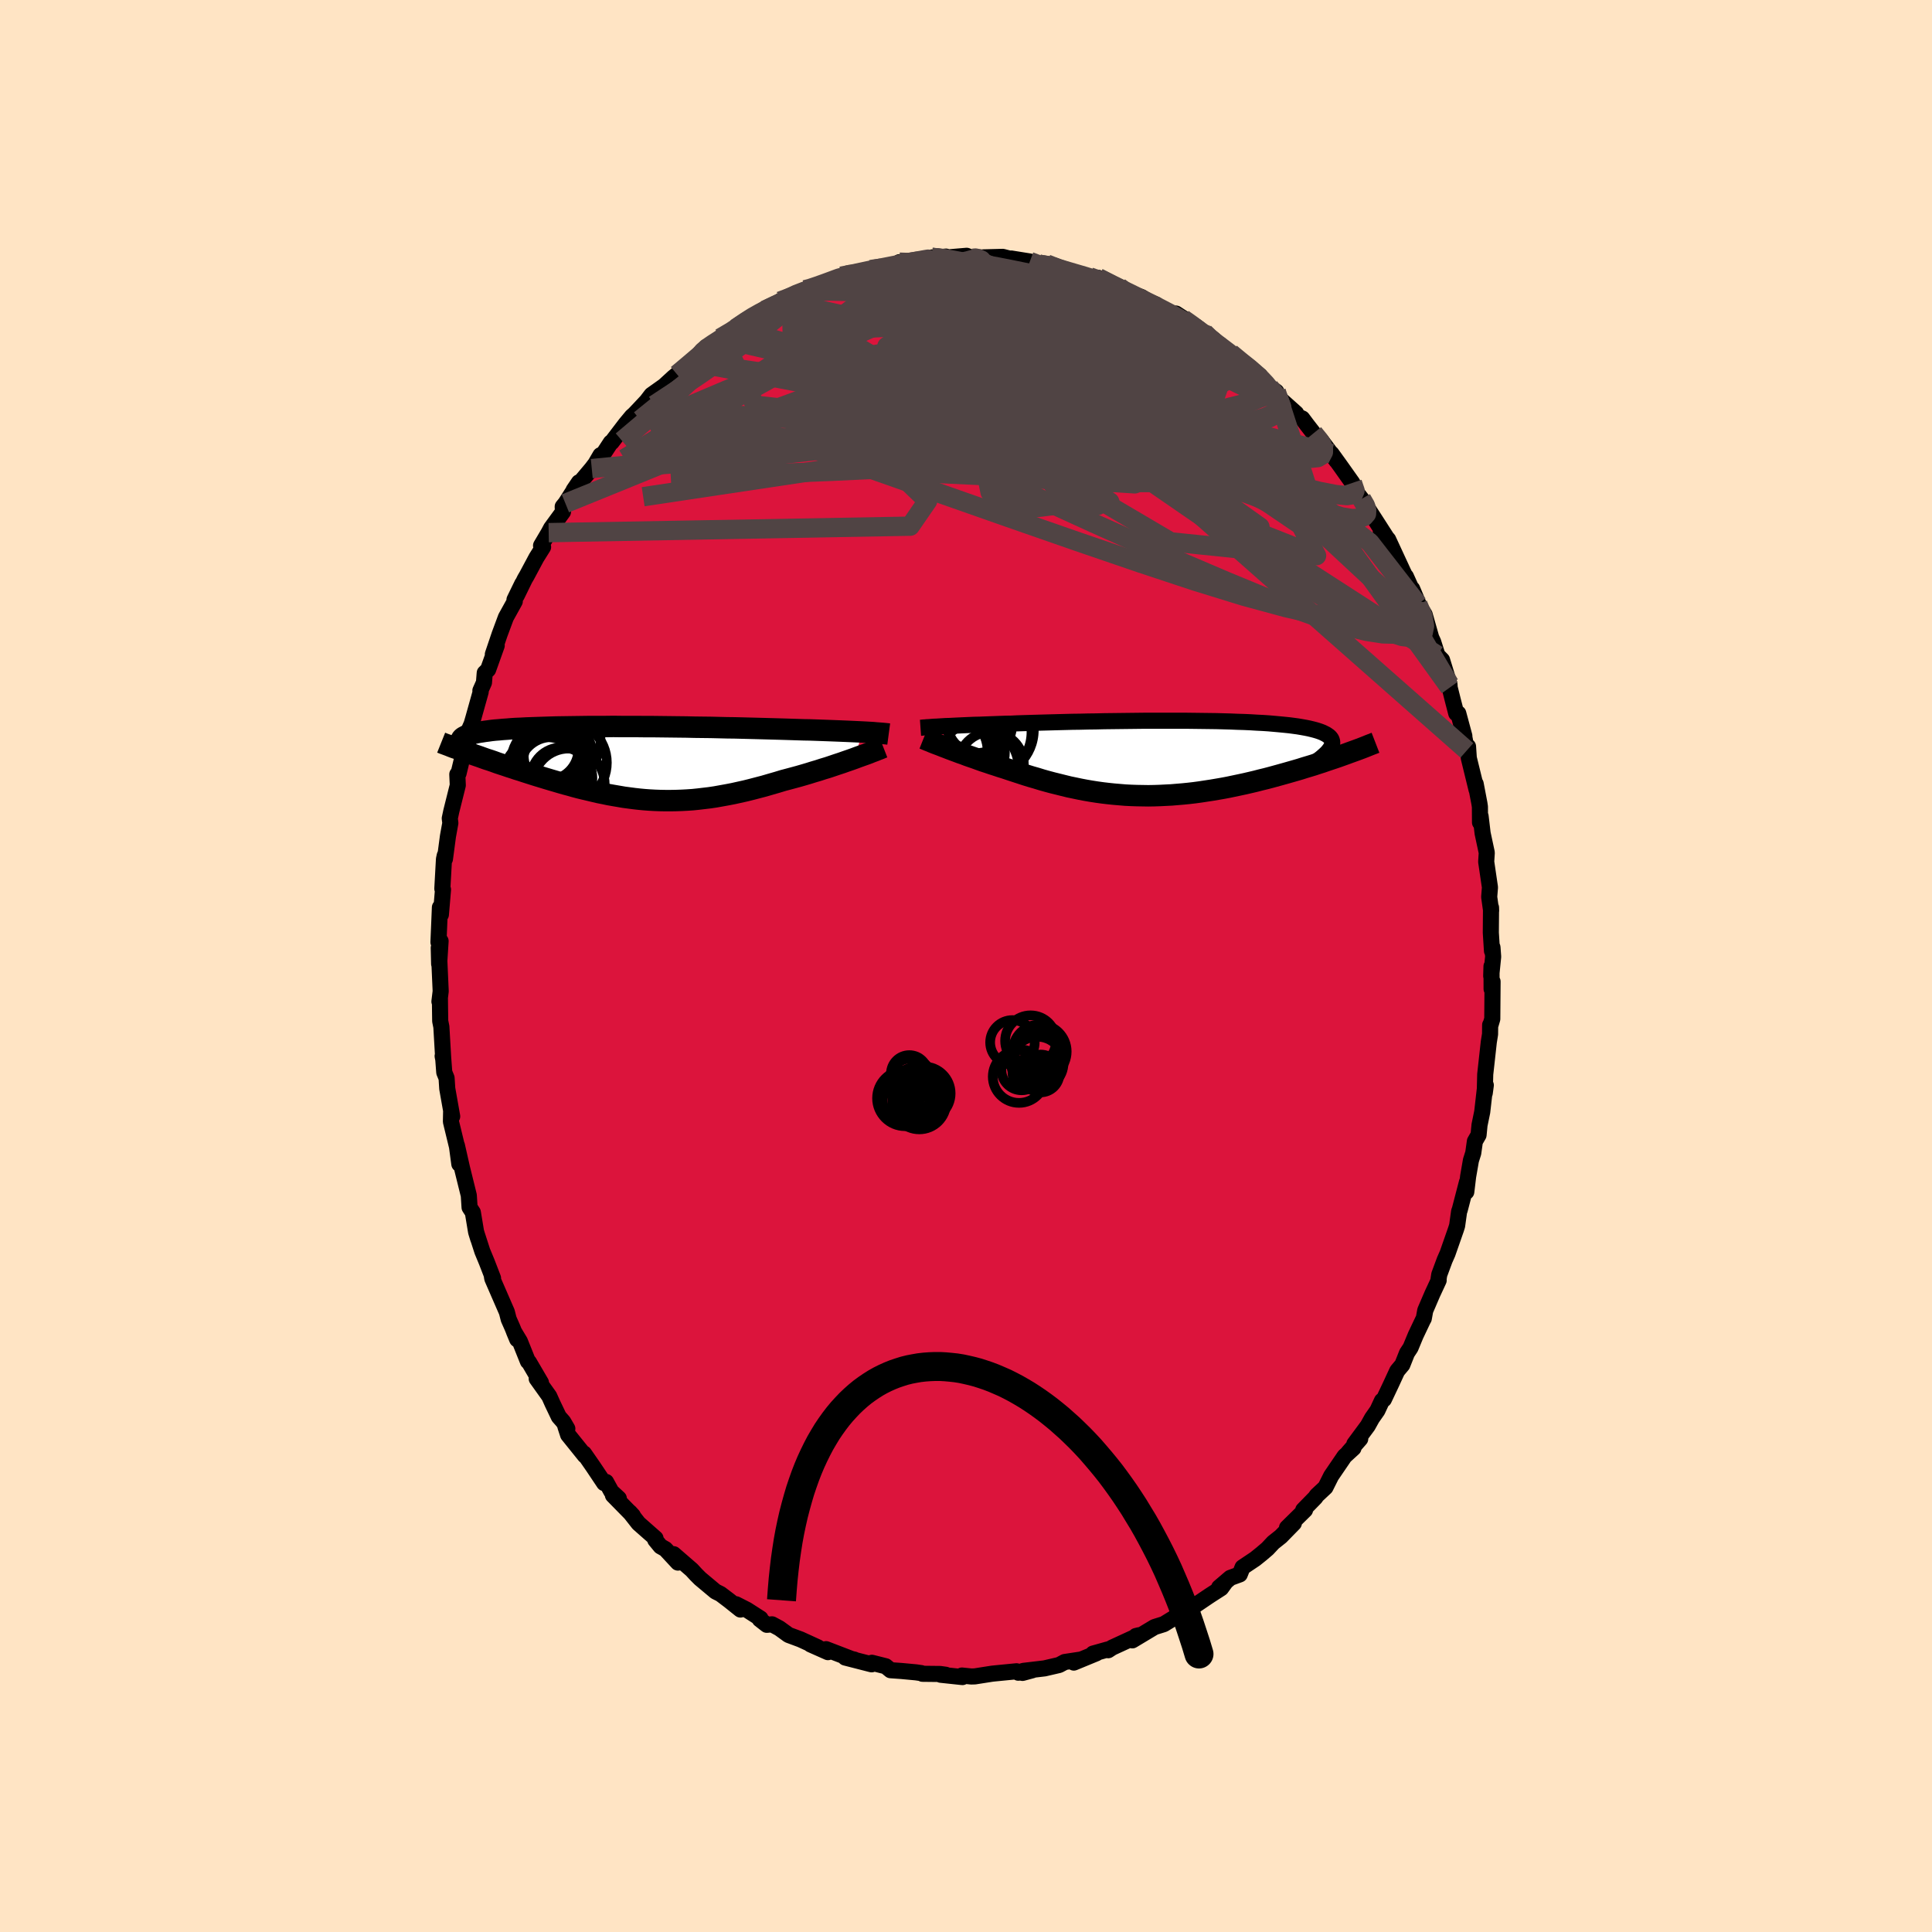 
  <svg viewBox="-100 -100 200 200" xmlns="http://www.w3.org/2000/svg" width="500" height="500" id="face-svg">
    <defs>
      <clipPath id="leftEyeClipPath">
        <polyline points="25.65,-3.19 25.24,-3.21 24.82,-3.23 24.37,-3.25 23.91,-3.27 23.42,-3.29 22.92,-3.31 22.4,-3.33 21.86,-3.35 21.3,-3.37 20.73,-3.39 20.14,-3.41 19.54,-3.42 18.92,-3.44 18.29,-3.46 17.65,-3.48 16.96,-3.5 16.24,-3.52 15.51,-3.54 14.76,-3.56 13.99,-3.58 13.2,-3.6 12.4,-3.62 11.59,-3.63 10.77,-3.65 9.94,-3.67 9.09,-3.68 8.25,-3.69 7.4,-3.71 6.54,-3.72 5.69,-3.73 4.84,-3.74 3.99,-3.75 3.15,-3.75 2.31,-3.76 1.48,-3.76 0.65,-3.76 -0.16,-3.77 -0.95,-3.76 -1.74,-3.76 -2.51,-3.76 -3.26,-3.75 -4,-3.74 -4.71,-3.73 -5.41,-3.72 -6.09,-3.71 -6.75,-3.69 -7.38,-3.67 -7.99,-3.65 -8.58,-3.63 -9.15,-3.61 -9.69,-3.58 -10.2,-3.56 -10.7,-3.53 -11.16,-3.49 -11.61,-3.46 -12.03,-3.42 -12.42,-3.39 -12.79,-3.35 -13.14,-3.3 -13.46,-3.26 -13.77,-3.21 -14.05,-3.17 -14.31,-3.12 -14.54,-3.07 -14.76,-3.01 -14.96,-2.96 -15.15,-2.9 -15.31,-2.85 -15.45,-2.78 -15.57,-2.72 -15.68,-2.66 -15.77,-2.59 -15.84,-2.52 -15.89,-2.45 -15.92,-2.38 -15.94,-2.31 -15.94,-2.23 -15.93,-2.16 -15.9,-2.08 -15.08,-1.01 -14.75,-0.89 -14.4,-0.77 -14.05,-0.65 -13.69,-0.52 -13.33,-0.39 -12.95,-0.27 -12.57,-0.14 -12.19,0 -11.8,0.13 -11.4,0.26 -10.99,0.4 -10.58,0.53 -10.17,0.67 -9.74,0.8 -9.32,0.94 -8.88,1.08 -8.44,1.22 -7.99,1.36 -7.53,1.5 -7.07,1.64 -6.6,1.78 -6.12,1.92 -5.65,2.06 -5.16,2.2 -4.67,2.33 -4.18,2.47 -3.69,2.6 -3.19,2.72 -2.68,2.84 -2.18,2.96 -1.67,3.08 -1.16,3.18 -0.64,3.29 -0.13,3.38 0.4,3.47 0.92,3.56 1.45,3.63 1.98,3.7 2.51,3.76 3.04,3.81 3.58,3.85 4.13,3.88 4.68,3.9 5.23,3.91 5.78,3.91 6.34,3.9 6.91,3.88 7.48,3.85 8.06,3.81 8.64,3.75 9.23,3.68 9.82,3.61 10.42,3.52 11.03,3.41 11.64,3.3 12.26,3.18 12.89,3.04 13.52,2.9 14.16,2.74 14.81,2.57 15.46,2.4 16.11,2.21 16.77,2.02 17.43,1.82 17.96,1.68 18.48,1.54 19,1.4 19.52,1.25 20.03,1.1 20.54,0.94 21.05,0.79 21.54,0.63 22.04,0.48 22.52,0.32 22.99,0.16 23.45,0.01 23.9,-0.15 24.34,-0.3 24.76,-0.45" />
      </clipPath>
      <clipPath id="rightEyeClipPath">
        <polyline points="-23.73,-3.32 -23.39,-3.34 -23.02,-3.35 -22.64,-3.37 -22.23,-3.39 -21.81,-3.41 -21.37,-3.43 -20.91,-3.45 -20.43,-3.47 -19.93,-3.48 -19.42,-3.5 -18.89,-3.52 -18.34,-3.54 -17.78,-3.56 -17.2,-3.58 -16.61,-3.59 -16,-3.62 -15.37,-3.64 -14.71,-3.66 -14.03,-3.68 -13.32,-3.7 -12.59,-3.72 -11.84,-3.74 -11.07,-3.76 -10.29,-3.78 -9.49,-3.79 -8.68,-3.81 -7.85,-3.82 -7.02,-3.84 -6.18,-3.85 -5.33,-3.86 -4.48,-3.87 -3.63,-3.88 -2.77,-3.89 -1.92,-3.89 -1.08,-3.89 -0.24,-3.89 0.6,-3.89 1.42,-3.89 2.23,-3.88 3.03,-3.87 3.82,-3.86 4.59,-3.85 5.34,-3.83 6.08,-3.81 6.79,-3.78 7.48,-3.76 8.15,-3.73 8.8,-3.69 9.42,-3.66 10.02,-3.62 10.59,-3.57 11.14,-3.52 11.66,-3.47 12.15,-3.42 12.61,-3.36 13.05,-3.3 13.46,-3.23 13.85,-3.16 14.2,-3.09 14.53,-3.01 14.84,-2.93 15.11,-2.85 15.37,-2.76 15.6,-2.67 15.8,-2.57 15.98,-2.48 16.14,-2.37 16.28,-2.27 16.39,-2.16 16.48,-2.04 16.54,-1.93 16.58,-1.8 16.6,-1.68 16.6,-1.55 16.58,-1.41 16.53,-1.28 16.47,-1.13 16.38,-0.99 16.27,-0.84 17.63,-0.31 17.24,-0.17 16.83,-0.03 16.41,0.11 15.99,0.25 15.56,0.4 15.12,0.54 14.67,0.69 14.21,0.83 13.74,0.97 13.27,1.12 12.79,1.26 12.3,1.4 11.81,1.54 11.31,1.68 10.8,1.82 10.29,1.96 9.76,2.1 9.22,2.23 8.68,2.37 8.13,2.5 7.57,2.63 7.01,2.75 6.44,2.87 5.87,2.99 5.29,3.1 4.71,3.2 4.12,3.3 3.53,3.39 2.94,3.48 2.35,3.56 1.75,3.63 1.15,3.69 0.55,3.74 -0.04,3.79 -0.64,3.82 -1.24,3.85 -1.84,3.87 -2.44,3.88 -3.03,3.87 -3.63,3.86 -4.22,3.84 -4.82,3.81 -5.41,3.76 -6,3.71 -6.58,3.65 -7.17,3.58 -7.75,3.5 -8.33,3.41 -8.91,3.31 -9.49,3.2 -10.06,3.08 -10.64,2.96 -11.21,2.82 -11.77,2.68 -12.34,2.54 -12.9,2.39 -13.47,2.23 -14.02,2.06 -14.58,1.9 -15.13,1.73 -15.68,1.55 -16.23,1.37 -16.78,1.19 -17.32,1.01 -17.77,0.87 -18.22,0.72 -18.66,0.58 -19.1,0.43 -19.53,0.29 -19.95,0.14 -20.36,-0.01 -20.77,-0.15 -21.17,-0.29 -21.56,-0.44 -21.94,-0.57 -22.31,-0.71 -22.66,-0.84 -23.01,-0.97 -23.34,-1.1" />
      </clipPath>
      <filter id="fuzzy">
        <feTurbulence id="turbulence" baseFrequency="0.05" numOctaves="3" type="noise" result="noise" />
        <feDisplacementMap in="SourceGraphic" in2="noise" scale="2" />
      </filter>
      <linearGradient id="rainbowGradient" x1="0%" y1="0%" x2="100%" y2="0%">
        <stop offset="0%" style="stop-color: rgb(233, 236, 239); stop-opacity: 1" />
        <stop offset="50%" style="stop-color: rgb(255, 105, 180); stop-opacity: 1" />
        <stop offset="100%" style="stop-color: rgb(165, 42, 42); stop-opacity: 1" />
      </linearGradient>
    </defs>
    <rect x="-100" y="-100" width="100%" height="100%" fill="rgb(255, 228, 196)" />
    <polyline id="faceContour" points="54.37,1.04 54.4,0.03 54.41,2.38 54.51,1.61 54.48,5.48 54.31,6.06 54.26,6.1 54.25,7.06 54.12,7.87 53.75,11.21 53.7,13.16 53.81,12.34 53.7,12.82 53.44,15.1 53.16,16.46 53.06,17.49 52.68,18.15 52.51,19.36 52.27,20.12 51.98,21.79 51.79,23.38 51.86,22.37 51.11,25.25 51.05,25.39 50.84,26.89 50.73,27.24 49.85,29.76 49.55,30.44 48.99,31.95 48.89,32.6 48.93,32.54 48.28,33.94 47.54,35.66 47.39,36.49 47.29,36.67 46.55,38.23 46.02,39.51 45.65,40.07 45.17,41.28 44.64,41.91 43.98,43.34 43.26,44.86 43.06,45 42.59,46.01 42.03,46.81 41.59,47.6 40.2,49.48 40.81,48.95 39.59,50.34 40.11,49.91 39.19,50.75 37.8,52.79 37.21,53.97 36.3,54.82 36.17,55.02 34.91,56.31 35.1,56.31 33.23,58.15 33.94,57.68 32.59,59.06 31.81,59.68 31.21,60.32 30.59,60.85 29.93,61.38 28.63,62.25 28.34,62.98 27.36,63.34 26.2,64.33 26.85,63.8 26.41,64.41 25.4,65.06 25.14,65.23 23.44,66.38 21.99,67.4 21.82,67.11 21.7,67.38 20.48,68.13 19.52,68.43 17.22,69.81 17.59,69.36 17.91,69.28 15.13,70.56 14.72,70.83 14.68,70.75 13.15,71.18 13.49,71.15 11.16,72.11 11.8,71.81 10.22,72.05 9.64,72.36 8.13,72.71 5.93,72.97 5.42,73.16 6.85,72.91 5.85,73.18 5.23,73.01 2.98,73.23 2.7,73.26 0.91,73.54 0.55,73.55 -0.42,73.45 -0.37,73.61 -2.62,73.37 -2.1,73.37 -2.67,73.29 -4.51,73.27 -4.63,73.2 -5.18,73.12 -6.68,72.98 -7.81,72.9 -8.31,72.49 -9.74,72.13 -9.77,72.29 -12.5,71.59 -11.56,71.8 -11.73,71.78 -14.49,70.72 -14.29,71.03 -16.09,70.23 -15.34,70.53 -17.13,69.71 -18.37,69.25 -19.32,68.56 -20.08,68.15 -20.62,68.2 -21.35,67.63 -21.27,67.55 -22.69,66.64 -23.81,66.07 -23.35,66.62 -24.5,65.7 -25.41,65.01 -25.93,64.75 -27.52,63.42 -27.93,63.01 -28.39,62.51 -30.26,60.89 -29.82,61.76 -31.12,60.36 -31.62,60.08 -32.17,59.41 -32.14,59.25 -33.9,57.7 -34.81,56.54 -34.48,56.9 -36.55,54.79 -35.94,55.12 -36.71,54.41 -37.26,53.41 -37.46,53.53 -38.59,51.84 -39.54,50.47 -39.46,50.68 -41.19,48.53 -41.47,47.67 -41.27,47.9 -41.69,47.18 -42.15,46.66 -42.81,45.28 -43.14,44.54 -44.44,42.72 -44,43.13 -45.24,41.01 -45.35,40.93 -46.18,38.86 -46.8,37.83 -46.46,38.65 -46.96,37.42 -47.34,36.56 -47.53,35.82 -49.04,32.35 -49.08,32.12 -48.96,32.32 -49.61,30.64 -50.07,29.53 -50.7,27.58 -50.49,28.26 -50.72,27.5 -51.05,25.51 -51.39,24.99 -51.47,23.75 -52.17,20.92 -52.7,18.58 -52.45,20.5 -52.69,18.71 -53.32,16.11 -53.3,15.09 -53.19,15.57 -53.7,12.69 -53.77,11.6 -54.01,11.01 -54.11,9.67 -54.18,9.33 -54.12,9.56 -54.31,6.3 -54.43,5.7 -54.45,4.26 -54.46,3.36 -54.51,3.68 -54.38,2.61 -54.58,-1.88 -54.54,-0.21 -54.39,-2.58 -54.61,-2.46 -54.46,-6.07 -54.36,-5.32 -54.14,-7.91 -54.21,-8 -54.04,-11.06 -53.96,-11.44 -53.94,-11.08 -53.63,-13.42 -53.38,-14.8 -53.44,-15.28 -53.28,-16.03 -52.61,-18.71 -52.66,-19.84 -52.53,-19.94 -52.19,-21.35 -51.88,-22.21 -52.16,-21.98 -51.66,-23.96 -51.18,-25.05 -51.01,-25.63 -50.24,-28.38 -50.27,-28.51 -49.9,-29.34 -49.82,-30.34 -49.47,-30.68 -48.58,-33.17 -48.98,-32.27 -48.28,-34.34 -47.63,-36.09 -46.71,-37.75 -46.74,-37.92 -45.93,-39.58 -46.51,-38.34 -45.67,-40.06 -45.47,-40.4 -44.47,-42.27 -43.78,-43.37 -43.99,-43.52 -43.2,-44.86 -42.95,-45.33 -41.72,-47.01 -41.75,-47.55 -41.47,-47.89 -40.07,-50.07 -40.62,-49.26 -38.74,-51.49 -38.36,-51.99 -37.84,-52.88 -37.61,-52.91 -36.77,-54.19 -36.68,-54.22 -35.23,-56.12 -34.59,-56.89 -34.32,-57.13 -33.79,-57.69 -33.05,-58.48 -32.56,-59.12 -31.25,-60.05 -30.28,-60.94 -29.91,-61.24 -28.4,-62.53 -27.89,-62.81 -26.9,-64.08 -26.83,-63.97 -26.38,-64.3 -25.16,-64.91 -25.43,-65.01 -23.69,-65.96 -23.82,-66.02 -22.43,-66.95 -21.87,-67.35 -21.71,-67.44 -20.84,-67.89 -18.72,-68.88 -19.24,-68.83 -16.66,-70.01 -16.03,-70.14 -16.23,-70.12 -14.07,-70.75 -12.99,-71.38 -13.75,-70.87 -12.27,-71.69 -12.91,-71.41 -11.83,-71.57 -9.85,-72.09 -10.07,-72.05 -8.73,-72.33 -6.6,-72.72 -6.89,-72.86 -6.38,-72.76 -4.79,-72.96 -3.52,-73.35 -3.04,-73.33 -2.08,-73.44 -2.89,-73.27 0.07,-73.52 0.72,-73.26 0.92,-73.36 1.53,-73.34 1.85,-73.36 3.8,-73.41 5.04,-73.09 4.68,-73.24 6.61,-72.93 7.46,-72.6 7.58,-72.65 8.35,-72.67 10.43,-71.93 8.97,-72.37 10.46,-71.93 11.8,-71.46 12.8,-71.34 13.8,-70.91 13.69,-71.24 15.88,-70.08 15.85,-70.29 16.23,-69.87 18.15,-69.26 18.85,-68.81 19.7,-68.47 19.39,-68.49 22.03,-67.23 21.74,-67.54 23.05,-66.69 23.45,-66.14 23.07,-66.64 24.65,-65.57 25.6,-64.52 26.24,-64.36 26.05,-64.32 27.4,-63.44 28.71,-62.27 29.64,-61.75 30.44,-61.11 30.84,-60.36 32.12,-59.46 31.42,-59.91 32.59,-58.63 34.18,-57.21 34.18,-56.95 34.81,-56.68 35.32,-56 35.98,-55.15 36.79,-54.14 36.76,-54.42 38.35,-52.3 37.83,-53.05 38.76,-51.76 40,-50.01 40.53,-48.89 40.95,-48.35 41.78,-47.06 41.42,-47.63 42.36,-46.18 43.67,-44.14 42.94,-44.98 43.7,-44.16 45.25,-40.81 45.78,-39.71 45.54,-40.32 46.27,-38.7 46.19,-39.04 47.3,-36.38 46.78,-37.44 47.48,-36.38 48.16,-33.99 48.36,-33.56 48.8,-32.17 49.28,-31.68 50.05,-29.17 50.07,-28.82 50.4,-27.5 50.75,-26.15 50.96,-26.15 51.59,-23.81 51.52,-24.05 51.85,-22.32 51.97,-22.72 52.05,-21.53 52.85,-18.26 52.76,-18.86 53.15,-16.82 53.2,-16.48 53.21,-14.86 53.27,-15.51 53.48,-13.74 53.91,-11.73 53.85,-10.79 54.24,-8.14 54.16,-7.15 54.36,-5.72 54.35,-6.05 54.33,-3.44 54.45,-1.56 54.5,-1.93 54.57,-0.96 54.37,1.04 54.4,0.03" fill="rgb(220, 20, 60)" stroke="black" stroke-width="1.667" stroke-linejoin="round" filter="url(#fuzzy)" />
    <g transform="translate(21.31 -21.5)">
      <polyline id="rightCountour" points="-23.73,-3.32 -23.39,-3.34 -23.02,-3.35 -22.64,-3.37 -22.23,-3.39 -21.81,-3.41 -21.37,-3.43 -20.91,-3.45 -20.43,-3.47 -19.93,-3.48 -19.42,-3.5 -18.89,-3.52 -18.34,-3.54 -17.78,-3.56 -17.2,-3.58 -16.61,-3.59 -16,-3.62 -15.37,-3.64 -14.71,-3.66 -14.03,-3.68 -13.32,-3.7 -12.59,-3.72 -11.84,-3.74 -11.07,-3.76 -10.29,-3.78 -9.49,-3.79 -8.68,-3.81 -7.85,-3.82 -7.02,-3.84 -6.18,-3.85 -5.33,-3.86 -4.48,-3.87 -3.63,-3.88 -2.77,-3.89 -1.92,-3.89 -1.08,-3.89 -0.24,-3.89 0.6,-3.89 1.42,-3.89 2.23,-3.88 3.03,-3.87 3.82,-3.86 4.59,-3.85 5.34,-3.83 6.08,-3.81 6.79,-3.78 7.48,-3.76 8.15,-3.73 8.8,-3.69 9.42,-3.66 10.02,-3.62 10.59,-3.57 11.14,-3.52 11.66,-3.47 12.15,-3.42 12.61,-3.36 13.05,-3.3 13.46,-3.23 13.85,-3.16 14.2,-3.09 14.53,-3.01 14.84,-2.93 15.11,-2.85 15.37,-2.76 15.6,-2.67 15.8,-2.57 15.98,-2.48 16.14,-2.37 16.28,-2.27 16.39,-2.16 16.48,-2.04 16.54,-1.93 16.58,-1.8 16.6,-1.68 16.6,-1.55 16.58,-1.41 16.53,-1.28 16.47,-1.13 16.38,-0.99 16.27,-0.84 17.63,-0.31 17.24,-0.17 16.83,-0.03 16.41,0.11 15.99,0.25 15.56,0.4 15.12,0.54 14.67,0.69 14.21,0.83 13.74,0.97 13.27,1.12 12.79,1.26 12.3,1.4 11.81,1.54 11.31,1.68 10.8,1.82 10.29,1.96 9.76,2.1 9.22,2.23 8.68,2.37 8.13,2.5 7.57,2.63 7.01,2.75 6.44,2.87 5.87,2.99 5.29,3.1 4.71,3.2 4.12,3.3 3.53,3.39 2.94,3.48 2.35,3.56 1.75,3.63 1.15,3.69 0.55,3.74 -0.04,3.79 -0.64,3.82 -1.24,3.85 -1.84,3.87 -2.44,3.88 -3.03,3.87 -3.63,3.86 -4.22,3.84 -4.82,3.81 -5.41,3.76 -6,3.71 -6.58,3.65 -7.17,3.58 -7.75,3.5 -8.33,3.41 -8.91,3.31 -9.49,3.2 -10.06,3.08 -10.64,2.96 -11.21,2.82 -11.77,2.68 -12.34,2.54 -12.9,2.39 -13.47,2.23 -14.02,2.06 -14.58,1.9 -15.13,1.73 -15.68,1.55 -16.23,1.37 -16.78,1.19 -17.32,1.01 -17.77,0.87 -18.22,0.72 -18.66,0.58 -19.1,0.43 -19.53,0.29 -19.95,0.14 -20.36,-0.01 -20.77,-0.15 -21.17,-0.29 -21.56,-0.44 -21.94,-0.57 -22.31,-0.71 -22.66,-0.84 -23.01,-0.97 -23.34,-1.1" fill="white" stroke="white" stroke-width="0" stroke-linejoin="round" filter="url(#fuzzy)" />
    </g>
    <g transform="translate(-36.34 -21.03)">
      <polyline id="leftCountour" points="25.65,-3.19 25.24,-3.21 24.82,-3.23 24.37,-3.25 23.91,-3.27 23.42,-3.29 22.92,-3.31 22.4,-3.33 21.86,-3.35 21.3,-3.37 20.73,-3.39 20.14,-3.41 19.54,-3.42 18.92,-3.44 18.29,-3.46 17.65,-3.48 16.96,-3.5 16.24,-3.52 15.51,-3.54 14.76,-3.56 13.99,-3.58 13.2,-3.6 12.4,-3.62 11.59,-3.63 10.77,-3.65 9.94,-3.67 9.09,-3.68 8.25,-3.69 7.4,-3.71 6.54,-3.72 5.69,-3.73 4.84,-3.74 3.99,-3.75 3.15,-3.75 2.31,-3.76 1.48,-3.76 0.65,-3.76 -0.16,-3.77 -0.95,-3.76 -1.74,-3.76 -2.51,-3.76 -3.26,-3.75 -4,-3.74 -4.71,-3.73 -5.41,-3.72 -6.09,-3.71 -6.75,-3.69 -7.38,-3.67 -7.99,-3.65 -8.58,-3.63 -9.15,-3.61 -9.69,-3.58 -10.2,-3.56 -10.7,-3.53 -11.16,-3.49 -11.61,-3.46 -12.03,-3.42 -12.42,-3.39 -12.79,-3.35 -13.14,-3.3 -13.46,-3.26 -13.77,-3.21 -14.05,-3.17 -14.31,-3.12 -14.54,-3.07 -14.76,-3.01 -14.96,-2.96 -15.15,-2.9 -15.31,-2.85 -15.45,-2.78 -15.57,-2.72 -15.68,-2.66 -15.77,-2.59 -15.84,-2.52 -15.89,-2.45 -15.92,-2.38 -15.94,-2.31 -15.94,-2.23 -15.93,-2.16 -15.9,-2.08 -15.08,-1.01 -14.75,-0.89 -14.4,-0.77 -14.05,-0.65 -13.69,-0.52 -13.33,-0.39 -12.95,-0.27 -12.57,-0.14 -12.19,0 -11.8,0.13 -11.4,0.26 -10.99,0.4 -10.58,0.53 -10.17,0.67 -9.74,0.8 -9.32,0.94 -8.88,1.08 -8.44,1.22 -7.99,1.36 -7.53,1.5 -7.07,1.64 -6.6,1.78 -6.12,1.92 -5.65,2.06 -5.16,2.2 -4.67,2.33 -4.18,2.47 -3.69,2.6 -3.19,2.72 -2.68,2.84 -2.18,2.96 -1.67,3.08 -1.16,3.18 -0.64,3.29 -0.13,3.38 0.4,3.47 0.92,3.56 1.45,3.63 1.98,3.7 2.51,3.76 3.04,3.81 3.58,3.85 4.13,3.88 4.68,3.9 5.23,3.91 5.78,3.91 6.34,3.9 6.91,3.88 7.48,3.85 8.06,3.81 8.64,3.75 9.23,3.68 9.82,3.61 10.42,3.52 11.03,3.41 11.64,3.3 12.26,3.18 12.89,3.04 13.52,2.9 14.16,2.74 14.81,2.57 15.46,2.4 16.11,2.21 16.77,2.02 17.43,1.82 17.96,1.68 18.48,1.54 19,1.4 19.52,1.25 20.03,1.1 20.54,0.94 21.05,0.79 21.54,0.63 22.04,0.48 22.52,0.32 22.99,0.16 23.45,0.01 23.9,-0.15 24.34,-0.3 24.76,-0.45" fill="white" stroke="white" stroke-width="0" stroke-linejoin="round" filter="url(#fuzzy)" />
    </g>
    <g transform="translate(21.31 -21.5)">
      <polyline id="rightUpper" points="-26.02,-3.16 -25.88,-3.17 -25.73,-3.19 -25.55,-3.2 -25.36,-3.22 -25.14,-3.23 -24.9,-3.25 -24.64,-3.27 -24.36,-3.28 -24.05,-3.3 -23.73,-3.32 -23.39,-3.34 -23.02,-3.35 -22.64,-3.37 -22.23,-3.39 -21.81,-3.41 -21.37,-3.43 -20.91,-3.45 -20.43,-3.47 -19.93,-3.48 -19.42,-3.5 -18.89,-3.52 -18.34,-3.54 -17.78,-3.56 -17.2,-3.58 -16.61,-3.59 -16,-3.62 -15.37,-3.64 -14.71,-3.66 -14.03,-3.68 -13.32,-3.7 -12.59,-3.72 -11.84,-3.74 -11.07,-3.76 -10.29,-3.78 -9.49,-3.79 -8.68,-3.81 -7.85,-3.82 -7.02,-3.84 -6.18,-3.85 -5.33,-3.86 -4.48,-3.87 -3.63,-3.88 -2.77,-3.89 -1.92,-3.89 -1.08,-3.89 -0.24,-3.89 0.6,-3.89 1.42,-3.89 2.23,-3.88 3.03,-3.87 3.82,-3.86 4.59,-3.85 5.34,-3.83 6.08,-3.81 6.79,-3.78 7.48,-3.76 8.15,-3.73 8.8,-3.69 9.42,-3.66 10.02,-3.62 10.59,-3.57 11.14,-3.52 11.66,-3.47 12.15,-3.42 12.61,-3.36 13.05,-3.3 13.46,-3.23 13.85,-3.16 14.2,-3.09 14.53,-3.01 14.84,-2.93 15.11,-2.85 15.37,-2.76 15.6,-2.67 15.8,-2.57 15.98,-2.48 16.14,-2.37 16.28,-2.27 16.39,-2.16 16.48,-2.04 16.54,-1.93 16.58,-1.8 16.6,-1.68 16.6,-1.55 16.58,-1.41 16.53,-1.28 16.47,-1.13 16.38,-0.99 16.27,-0.84 16.15,-0.69 16,-0.53 15.83,-0.37 15.65,-0.21 15.45,-0.04 15.23,0.13 14.99,0.31 14.74,0.49 14.47,0.67 14.19,0.85" fill="none" stroke="black" stroke-width="1.667" stroke-linejoin="round" filter="url(#fuzzy)" />
      <polyline id="rightLower" points="-25.71,-2.04 -25.56,-1.98 -25.4,-1.91 -25.21,-1.83 -25,-1.75 -24.77,-1.65 -24.52,-1.55 -24.25,-1.45 -23.96,-1.34 -23.66,-1.22 -23.34,-1.1 -23.01,-0.97 -22.66,-0.84 -22.31,-0.71 -21.94,-0.57 -21.56,-0.44 -21.17,-0.29 -20.77,-0.15 -20.36,-0.01 -19.95,0.14 -19.53,0.29 -19.1,0.43 -18.66,0.58 -18.22,0.72 -17.77,0.87 -17.32,1.01 -16.78,1.19 -16.23,1.37 -15.68,1.55 -15.13,1.73 -14.58,1.9 -14.02,2.06 -13.47,2.23 -12.9,2.39 -12.34,2.54 -11.77,2.68 -11.21,2.82 -10.64,2.96 -10.06,3.08 -9.49,3.2 -8.91,3.31 -8.33,3.41 -7.75,3.5 -7.17,3.58 -6.58,3.65 -6,3.71 -5.41,3.76 -4.82,3.81 -4.22,3.84 -3.63,3.86 -3.03,3.87 -2.44,3.88 -1.84,3.87 -1.24,3.85 -0.64,3.82 -0.04,3.79 0.55,3.74 1.15,3.69 1.75,3.63 2.35,3.56 2.94,3.48 3.53,3.39 4.12,3.3 4.71,3.2 5.29,3.1 5.87,2.99 6.44,2.87 7.01,2.75 7.57,2.63 8.13,2.5 8.68,2.37 9.22,2.23 9.76,2.1 10.29,1.96 10.8,1.82 11.31,1.68 11.81,1.54 12.3,1.4 12.79,1.26 13.27,1.12 13.74,0.97 14.21,0.83 14.67,0.69 15.12,0.54 15.56,0.4 15.99,0.25 16.41,0.11 16.83,-0.03 17.24,-0.17 17.63,-0.31 18.02,-0.45 18.4,-0.59 18.76,-0.72 19.12,-0.85 19.47,-0.98 19.81,-1.11 20.14,-1.24 20.46,-1.37 20.77,-1.49 21.08,-1.61" fill="none" stroke="black" stroke-width="2.222" stroke-linejoin="round" filter="url(#fuzzy)" />
      <circle r="3.4" cx="-18.72" cy="0.663" stroke="black" fill="none" stroke-width="1.0" filter="url(#fuzzy)" clip-path="url(#rightEyeClipPath)" /><circle r="4.84" cx="-19.13" cy="-2.937" stroke="black" fill="none" stroke-width="1.0" filter="url(#fuzzy)" clip-path="url(#rightEyeClipPath)" /><circle r="3.866" cx="-21.27" cy="0.653" stroke="black" fill="none" stroke-width="1.0" filter="url(#fuzzy)" clip-path="url(#rightEyeClipPath)" /><circle r="3.46" cx="-20" cy="-3.447" stroke="black" fill="none" stroke-width="1.0" filter="url(#fuzzy)" clip-path="url(#rightEyeClipPath)" /><circle r="4.712" cx="-20.56" cy="1.108" stroke="black" fill="none" stroke-width="1.0" filter="url(#fuzzy)" clip-path="url(#rightEyeClipPath)" /><circle r="4.31" cx="-22.95" cy="-2.092" stroke="black" fill="none" stroke-width="1.0" filter="url(#fuzzy)" clip-path="url(#rightEyeClipPath)" /><circle r="3.05" cx="-20.175" cy="-3.597" stroke="black" fill="none" stroke-width="1.0" filter="url(#fuzzy)" clip-path="url(#rightEyeClipPath)" /><circle r="3.942" cx="-23.015" cy="-0.717" stroke="black" fill="none" stroke-width="1.0" filter="url(#fuzzy)" clip-path="url(#rightEyeClipPath)" /><circle r="4.868" cx="-19.4" cy="-2.722" stroke="black" fill="none" stroke-width="1.0" filter="url(#fuzzy)" clip-path="url(#rightEyeClipPath)" /><circle r="3.178" cx="-20.46" cy="-0.582" stroke="black" fill="none" stroke-width="1.0" filter="url(#fuzzy)" clip-path="url(#rightEyeClipPath)" />
      </g>
    <g transform="translate(-36.34 -21.03)">
      <polyline id="leftUpper" points="28.34,-2.98 28.19,-3 28.01,-3.02 27.8,-3.04 27.57,-3.06 27.31,-3.08 27.03,-3.1 26.72,-3.13 26.38,-3.15 26.03,-3.17 25.65,-3.19 25.24,-3.21 24.82,-3.23 24.37,-3.25 23.91,-3.27 23.42,-3.29 22.92,-3.31 22.4,-3.33 21.86,-3.35 21.3,-3.37 20.73,-3.39 20.14,-3.41 19.54,-3.42 18.92,-3.44 18.29,-3.46 17.65,-3.48 16.96,-3.5 16.24,-3.52 15.51,-3.54 14.76,-3.56 13.99,-3.58 13.2,-3.6 12.4,-3.62 11.59,-3.63 10.77,-3.65 9.94,-3.67 9.09,-3.68 8.25,-3.69 7.4,-3.71 6.54,-3.72 5.69,-3.73 4.84,-3.74 3.99,-3.75 3.15,-3.75 2.31,-3.76 1.48,-3.76 0.65,-3.76 -0.16,-3.77 -0.95,-3.76 -1.74,-3.76 -2.51,-3.76 -3.26,-3.75 -4,-3.74 -4.71,-3.73 -5.41,-3.72 -6.09,-3.71 -6.75,-3.69 -7.38,-3.67 -7.99,-3.65 -8.58,-3.63 -9.15,-3.61 -9.69,-3.58 -10.2,-3.56 -10.7,-3.53 -11.16,-3.49 -11.61,-3.46 -12.03,-3.42 -12.42,-3.39 -12.79,-3.35 -13.14,-3.3 -13.46,-3.26 -13.77,-3.21 -14.05,-3.17 -14.31,-3.12 -14.54,-3.07 -14.76,-3.01 -14.96,-2.96 -15.15,-2.9 -15.31,-2.85 -15.45,-2.78 -15.57,-2.72 -15.68,-2.66 -15.77,-2.59 -15.84,-2.52 -15.89,-2.45 -15.92,-2.38 -15.94,-2.31 -15.94,-2.23 -15.93,-2.16 -15.9,-2.08 -15.85,-2 -15.79,-1.91 -15.72,-1.83 -15.63,-1.74 -15.52,-1.65 -15.41,-1.57 -15.28,-1.47 -15.14,-1.38 -14.99,-1.29 -14.82,-1.19" fill="none" stroke="black" stroke-width="2.222" stroke-linejoin="round" filter="url(#fuzzy)" />
      <polyline id="leftLower" points="27.79,-1.6 27.61,-1.53 27.4,-1.44 27.16,-1.35 26.89,-1.24 26.59,-1.13 26.27,-1 25.92,-0.87 25.55,-0.74 25.16,-0.6 24.76,-0.45 24.34,-0.3 23.9,-0.15 23.45,0.01 22.99,0.16 22.52,0.32 22.04,0.48 21.54,0.63 21.05,0.79 20.54,0.94 20.03,1.1 19.52,1.25 19,1.4 18.48,1.54 17.96,1.68 17.43,1.82 16.77,2.02 16.11,2.21 15.46,2.4 14.81,2.57 14.16,2.74 13.52,2.9 12.89,3.04 12.26,3.18 11.64,3.3 11.03,3.41 10.42,3.52 9.82,3.61 9.23,3.68 8.64,3.75 8.06,3.81 7.48,3.85 6.91,3.88 6.34,3.9 5.78,3.91 5.23,3.91 4.68,3.9 4.13,3.88 3.58,3.85 3.04,3.81 2.51,3.76 1.98,3.7 1.45,3.63 0.92,3.56 0.4,3.47 -0.13,3.38 -0.64,3.29 -1.16,3.18 -1.67,3.08 -2.18,2.96 -2.68,2.84 -3.19,2.72 -3.69,2.6 -4.18,2.47 -4.67,2.33 -5.16,2.2 -5.65,2.06 -6.12,1.92 -6.6,1.78 -7.07,1.64 -7.53,1.5 -7.99,1.36 -8.44,1.22 -8.88,1.08 -9.32,0.94 -9.74,0.8 -10.17,0.67 -10.58,0.53 -10.99,0.4 -11.4,0.26 -11.8,0.13 -12.19,0 -12.57,-0.14 -12.95,-0.27 -13.33,-0.39 -13.69,-0.52 -14.05,-0.65 -14.4,-0.77 -14.75,-0.89 -15.08,-1.01 -15.41,-1.13 -15.73,-1.24 -16.04,-1.35 -16.34,-1.47 -16.64,-1.57 -16.93,-1.68 -17.2,-1.79 -17.47,-1.89 -17.74,-1.99 -17.99,-2.09" fill="none" stroke="black" stroke-width="2.222" stroke-linejoin="round" filter="url(#fuzzy)" />
      <circle r="4.318" cx="-5.81" cy="-2.331" stroke="black" fill="none" stroke-width="1.0" filter="url(#fuzzy)" clip-path="url(#leftEyeClipPath)" /><circle r="3.342" cx="-6.155" cy="-0.131" stroke="black" fill="none" stroke-width="1.0" filter="url(#fuzzy)" clip-path="url(#leftEyeClipPath)" /><circle r="4.374" cx="-7.26" cy="1.689" stroke="black" fill="none" stroke-width="1.0" filter="url(#fuzzy)" clip-path="url(#leftEyeClipPath)" /><circle r="3.508" cx="-7.2" cy="-0.281" stroke="black" fill="none" stroke-width="1.0" filter="url(#fuzzy)" clip-path="url(#leftEyeClipPath)" /><circle r="3.228" cx="-7.005" cy="-1.436" stroke="black" fill="none" stroke-width="1.0" filter="url(#fuzzy)" clip-path="url(#leftEyeClipPath)" /><circle r="3.722" cx="-4.78" cy="2.239" stroke="black" fill="none" stroke-width="1.0" filter="url(#fuzzy)" clip-path="url(#leftEyeClipPath)" /><circle r="3.562" cx="-5.885" cy="-0.816" stroke="black" fill="none" stroke-width="1.0" filter="url(#fuzzy)" clip-path="url(#leftEyeClipPath)" /><circle r="3.382" cx="-6.55" cy="0.714" stroke="black" fill="none" stroke-width="1.0" filter="url(#fuzzy)" clip-path="url(#leftEyeClipPath)" /><circle r="4.402" cx="-5.24" cy="-0.016" stroke="black" fill="none" stroke-width="1.0" filter="url(#fuzzy)" clip-path="url(#leftEyeClipPath)" /><circle r="3.186" cx="-5.52" cy="1.584" stroke="black" fill="none" stroke-width="1.0" filter="url(#fuzzy)" clip-path="url(#leftEyeClipPath)" />
    </g>
    <g id="hairs">
      <polyline points="8.35,-72.67 9.35,-72.28 9.7,-72.09 10.05,-71.88 10.39,-71.63 10.57,-71.38 10.51,-71.12 10.17,-70.84 9.51,-70.55 8.54,-70.22 7.21,-69.87 5.51,-69.48 3.39,-69.07 0.84,-68.63 -2.16,-68.18 -5.6,-67.72 -9.47,-67.27 -13.81,-66.79 -18.65,-66.3" fill="none" stroke="rgb(80, 68, 68)" stroke-width="2" stroke-linejoin="round" filter="url(#fuzzy)" /><polyline points="-6.38,-72.76 -5.11,-72.95 -4.31,-73.04 -3.91,-72.99 -3.79,-72.79 -3.88,-72.46 -4.2,-71.99 -4.82,-71.38 -5.78,-70.63 -7.1,-69.73 -8.77,-68.67 -10.78,-67.42 -13.18,-65.99 -16.03,-64.32 -19.39,-62.41 -23.27,-60.24 -27.69,-57.85 -32.58,-55.34" fill="none" stroke="rgb(80, 68, 68)" stroke-width="2" stroke-linejoin="round" filter="url(#fuzzy)" /><polyline points="-12.91,-71.41 -11.7,-71.64 -10.49,-71.9 -9.34,-72.15 -8.21,-72.37 -7.14,-72.58 -6.2,-72.77 -5.37,-72.92 -4.69,-73.04 -4.19,-73.13 -3.94,-73.17 -3.99,-73.15 -4.33,-73.07 -4.95,-72.94 -5.96,-72.74 -7.62,-72.45" fill="none" stroke="rgb(80, 68, 68)" stroke-width="2" stroke-linejoin="round" filter="url(#fuzzy)" /><polyline points="-3.52,-73.35 -3.1,-73.31 -2.82,-73.19 -2.64,-72.96 -2.61,-72.6 -2.89,-72.1 -3.54,-71.45 -4.56,-70.64 -5.93,-69.66 -7.68,-68.46 -9.84,-67.03 -12.47,-65.36 -15.6,-63.46 -19.26,-61.34 -23.46,-59.01 -28.25,-56.39 -33.81,-53.28" fill="none" stroke="rgb(80, 68, 68)" stroke-width="2" stroke-linejoin="round" filter="url(#fuzzy)" /><polyline points="-25.43,-65.01 -24.29,-65.68 -23.55,-66.17 -22.93,-66.59 -22.39,-66.92 -21.91,-67.18 -21.5,-67.35 -21.18,-67.42 -21.04,-67.34 -21.13,-67.09 -21.49,-66.64 -22.16,-65.96 -23.16,-65.06 -24.51,-63.93 -26.21,-62.56 -28.31,-60.91 -30.82,-58.9 -33.74,-56.54" fill="none" stroke="rgb(80, 68, 68)" stroke-width="2" stroke-linejoin="round" filter="url(#fuzzy)" /><polyline points="-29.91,-61.24 -28.74,-62.22 -27.87,-62.96 -27.12,-63.59 -26.41,-64.12 -25.7,-64.62 -24.98,-65.11 -24.25,-65.59 -23.54,-66.07 -22.88,-66.51 -22.29,-66.92 -21.77,-67.26 -21.32,-67.54 -20.95,-67.75 -20.68,-67.88 -20.53,-67.91 -20.53,-67.84 -20.72,-67.64 -21.12,-67.32 -21.75,-66.88 -22.6,-66.31 -23.69,-65.62 -25.02,-64.77 -26.6,-63.7" fill="none" stroke="rgb(80, 68, 68)" stroke-width="2" stroke-linejoin="round" filter="url(#fuzzy)" /><polyline points="-12.27,-71.69 -12.18,-71.57 -11.21,-71.63 -9.9,-71.73 -8.42,-71.82 -6.84,-71.88 -5.2,-71.91 -3.53,-71.9 -1.83,-71.87 -0.11,-71.8 1.6,-71.72 3.27,-71.62 4.88,-71.5 6.41,-71.38 7.85,-71.26 9.17,-71.15 10.33,-71.07 11.32,-71.02 12.16,-71 12.83,-71.02 13.3,-71.06" fill="none" stroke="rgb(80, 68, 68)" stroke-width="2" stroke-linejoin="round" filter="url(#fuzzy)" /><polyline points="-27.89,-62.81 -27.21,-63.61 -26.71,-64.03 -26.2,-64.38 -25.67,-64.72 -25.15,-65.06 -24.68,-65.36 -24.29,-65.6 -24.02,-65.74 -23.87,-65.76 -23.85,-65.66 -23.96,-65.42 -24.22,-65.05 -24.66,-64.5 -25.33,-63.77 -26.26,-62.81 -27.5,-61.59 -29.06,-60.1 -30.95,-58.38 -33.14,-56.46 -35.61,-54.37" fill="none" stroke="rgb(80, 68, 68)" stroke-width="2" stroke-linejoin="round" filter="url(#fuzzy)" /><polyline points="24.65,-65.57 25.35,-64.88 25.76,-64.51 26.06,-64.17 26.31,-63.79 26.43,-63.44 26.3,-63.16 25.87,-63 25.1,-62.98 23.97,-63.09 22.5,-63.33 20.68,-63.7 18.51,-64.2 15.94,-64.85 12.92,-65.66 9.44,-66.64 5.51,-67.78 1.07,-69.08 -4.09,-70.51" fill="none" stroke="rgb(80, 68, 68)" stroke-width="2" stroke-linejoin="round" filter="url(#fuzzy)" /><polyline points="-23.82,-66.02 -22.78,-66.72 -22.06,-67.18 -21.35,-67.58 -20.58,-67.99 -19.77,-68.39 -19,-68.75 -18.33,-69.04 -17.78,-69.23 -17.41,-69.32 -17.22,-69.29 -17.24,-69.15 -17.48,-68.87 -17.94,-68.46 -18.61,-67.9 -19.48,-67.2 -20.55,-66.34 -21.85,-65.34 -23.4,-64.17 -25.21,-62.86 -27.3,-61.39 -29.66,-59.8 -32.27,-58.08" fill="none" stroke="rgb(80, 68, 68)" stroke-width="2" stroke-linejoin="round" filter="url(#fuzzy)" /><polyline points="-19.24,-68.83 -17.31,-69.55 -15.81,-69.8 -14.22,-69.87 -12.44,-69.83 -10.51,-69.68 -8.45,-69.42 -6.22,-69.07 -3.8,-68.65 -1.15,-68.18 1.7,-67.66 4.69,-67.13 7.78,-66.57 10.9,-66 14.02,-65.4 17.14,-64.78 20.23,-64.13 23.26,-63.51 26.11,-62.91" fill="none" stroke="rgb(80, 68, 68)" stroke-width="2" stroke-linejoin="round" filter="url(#fuzzy)" /><polyline points="-20.84,-67.89 -19.35,-68.58 -18,-69.11 -16.49,-69.59 -14.88,-70.03 -13.2,-70.42 -11.49,-70.78 -9.79,-71.12 -8.13,-71.42 -6.53,-71.71 -4.96,-71.97 -3.44,-72.25 -1.98,-72.52 -0.68,-72.79 0.34,-73.04 1,-73.23" fill="none" stroke="rgb(80, 68, 68)" stroke-width="2" stroke-linejoin="round" filter="url(#fuzzy)" /><polyline points="-9.85,-72.09 -9.57,-72.14 -8.87,-72.23 -8.27,-72.25 -7.93,-72.15 -7.81,-71.92 -7.92,-71.57 -8.28,-71.07 -8.92,-70.41 -9.88,-69.58 -11.16,-68.55 -12.77,-67.31 -14.73,-65.86 -17.09,-64.22 -19.85,-62.37 -23.01,-60.32 -26.6,-58 -30.71,-55.38 -35.37,-52.52" fill="none" stroke="rgb(80, 68, 68)" stroke-width="2" stroke-linejoin="round" filter="url(#fuzzy)" /><polyline points="-3.52,-73.35 -2.91,-73.31 -2.08,-73.2 -0.96,-73 0.39,-72.74 1.85,-72.41 3.35,-72.03 4.92,-71.6 6.57,-71.13 8.29,-70.62 10.04,-70.08 11.79,-69.52 13.51,-68.95 15.18,-68.38 16.75,-67.84 18.21,-67.34 19.52,-66.89 20.68,-66.52 21.71,-66.2 22.65,-65.92 23.54,-65.64 24.29,-65.43" fill="none" stroke="rgb(80, 68, 68)" stroke-width="2" stroke-linejoin="round" filter="url(#fuzzy)" /><polyline points="-3.52,-73.35 -2.88,-73.29 -1.95,-73.13 -0.66,-72.86 0.92,-72.49 2.65,-72.04 4.46,-71.52 6.36,-70.95 8.35,-70.32 10.43,-69.66 12.56,-68.96 14.69,-68.24 16.77,-67.52 18.73,-66.83 20.53,-66.21 22.11,-65.69 23.46,-65.28 24.69,-64.93" fill="none" stroke="rgb(80, 68, 68)" stroke-width="2" stroke-linejoin="round" filter="url(#fuzzy)" /><polyline points="-6.89,-72.86 -5.98,-72.83 -4.64,-72.85 -3.2,-72.83 -1.73,-72.71 -0.21,-72.52 1.41,-72.27 3.13,-71.97 4.9,-71.65 6.66,-71.32 8.41,-70.98 10.15,-70.64 11.86,-70.3 13.51,-69.96 15.01,-69.64 16.28,-69.37 17.3,-69.15 18.15,-68.97" fill="none" stroke="rgb(80, 68, 68)" stroke-width="2" stroke-linejoin="round" filter="url(#fuzzy)" /><polyline points="46.78,-37.44 47.29,-36.24 47.47,-35.2 47.33,-34.51 46.9,-34.12 46.19,-33.98 45.16,-34.11 43.78,-34.55 42.04,-35.31 39.94,-36.42 37.47,-37.88 34.6,-39.69 31.33,-41.84 27.63,-44.34 23.49,-47.16 18.92,-50.31 13.88,-53.78 8.33,-57.62 2.26,-61.88 -4.33,-66.58" fill="none" stroke="rgb(80, 68, 68)" stroke-width="2" stroke-linejoin="round" filter="url(#fuzzy)" /><polyline points="23.45,-66.14 23.7,-66.09 24.49,-65.53 25.33,-64.9 26.13,-64.29 26.91,-63.7 27.7,-63.1 28.46,-62.51 29.11,-62 29.6,-61.58 29.89,-61.3 29.98,-61.17 29.89,-61.17 29.61,-61.31 29.15,-61.62 28.47,-62.11 27.57,-62.8 26.44,-63.68 25.11,-64.75 23.55,-66" fill="none" stroke="rgb(80, 68, 68)" stroke-width="2" stroke-linejoin="round" filter="url(#fuzzy)" /><polyline points="6.61,-72.93 7.2,-72.71 7.63,-72.55 7.99,-72.34 8.22,-72.07 8.31,-71.75 8.27,-71.36 8.1,-70.91 7.74,-70.4 7.16,-69.81 6.31,-69.15 5.19,-68.41 3.78,-67.59 2.08,-66.68 0.1,-65.7 -2.19,-64.64 -4.81,-63.5 -7.77,-62.27 -11.1,-60.93 -14.81,-59.49 -18.89,-57.98 -23.35,-56.42 -28.15,-54.84 -33.28,-53.2" fill="none" stroke="rgb(80, 68, 68)" stroke-width="2" stroke-linejoin="round" filter="url(#fuzzy)" /><polyline points="27.4,-63.44 28.5,-62.53 29.37,-61.84 30.05,-61.24 30.59,-60.72 31.02,-60.26 31.36,-59.84 31.63,-59.47 31.79,-59.17 31.81,-58.98 31.68,-58.89 31.37,-58.92 30.88,-59.07 30.21,-59.34 29.34,-59.73 28.26,-60.24 26.95,-60.89 25.4,-61.67 23.6,-62.61 21.54,-63.74 19.24,-65.08 16.66,-66.67 13.79,-68.49 10.62,-70.5" fill="none" stroke="rgb(80, 68, 68)" stroke-width="2" stroke-linejoin="round" filter="url(#fuzzy)" /><polyline points="30.84,-60.36 31.3,-59.83 30.99,-59.38 30.21,-58.82 28.88,-58.24 26.85,-57.73 24.08,-57.28 20.56,-56.88 16.28,-56.48 11.23,-56.1 5.4,-55.75 -1.25,-55.44 -8.77,-55.13 -17.21,-54.75 -26.61,-54.28" fill="none" stroke="rgb(80, 68, 68)" stroke-width="2" stroke-linejoin="round" filter="url(#fuzzy)" /><polyline points="47.3,-36.38 46.95,-36.73 46.53,-36.33 45.7,-35.83 44.36,-35.52 42.45,-35.48 39.96,-35.71 36.87,-36.24 33.14,-37.09 28.76,-38.28 23.73,-39.83 18.02,-41.72 11.59,-43.92 4.41,-46.42 -3.56,-49.22 -12.33,-52.31 -21.94,-55.65" fill="none" stroke="rgb(80, 68, 68)" stroke-width="2" stroke-linejoin="round" filter="url(#fuzzy)" /><polyline points="40,-50.01 40.27,-49.22 40.09,-48.8 39.42,-48.69 38.25,-48.81 36.56,-49.14 34.31,-49.7 31.47,-50.5 28.03,-51.56 23.97,-52.94 19.25,-54.71 13.81,-56.96 7.58,-59.67 0.46,-62.74 -7.56,-66.15" fill="none" stroke="rgb(80, 68, 68)" stroke-width="2" stroke-linejoin="round" filter="url(#fuzzy)" /><polyline points="8.97,-72.37 10.39,-71.9 11.78,-71.39 13.12,-70.83 14.46,-70.21 15.82,-69.53 17.22,-68.76 18.65,-67.94 20.12,-67.08 21.59,-66.21 23.03,-65.34 24.4,-64.5 25.69,-63.7 26.85,-62.98 27.86,-62.35 28.69,-61.86 29.34,-61.48 29.86,-61.19 30.23,-61.02" fill="none" stroke="rgb(80, 68, 68)" stroke-width="2" stroke-linejoin="round" filter="url(#fuzzy)" /><polyline points="-11.83,-71.57 -10.39,-71.86 -9.06,-71.93 -7.48,-71.89 -5.7,-71.75 -3.79,-71.52 -1.73,-71.21 0.46,-70.84 2.75,-70.42 5.11,-69.94 7.49,-69.41 9.88,-68.87 12.24,-68.33 14.53,-67.81 16.71,-67.31 18.81,-66.82 20.89,-66.29 22.93,-65.78" fill="none" stroke="rgb(80, 68, 68)" stroke-width="2" stroke-linejoin="round" filter="url(#fuzzy)" /><polyline points="31.42,-59.91 32.35,-58.76 32.67,-57.89 32.33,-57.27 31.45,-56.76 30.06,-56.26 28.19,-55.75 25.81,-55.24 22.91,-54.74 19.45,-54.24 15.44,-53.71 10.84,-53.14 5.63,-52.56 -0.21,-52.01 -6.69,-51.55 -13.87,-51.21 -21.77,-50.91 -30.55,-50.42" fill="none" stroke="rgb(80, 68, 68)" stroke-width="2" stroke-linejoin="round" filter="url(#fuzzy)" /><polyline points="7.58,-72.65 8.55,-72.47 9.45,-72.18 10.32,-71.84 11.33,-71.45 12.47,-71 13.68,-70.52 14.89,-70.02 16.08,-69.51 17.24,-68.99 18.36,-68.47 19.43,-67.97 20.42,-67.49 21.31,-67.07 22.09,-66.71 22.73,-66.41 23.24,-66.19 23.59,-66.04 23.78,-65.98 23.79,-66.02 23.65,-66.14 23.39,-66.34 23,-66.62 22.47,-66.99" fill="none" stroke="rgb(80, 68, 68)" stroke-width="2" stroke-linejoin="round" filter="url(#fuzzy)" /><polyline points="13.69,-71.24 15.16,-70.49 16.17,-69.97 17.23,-69.42 18.39,-68.81 19.58,-68.17 20.75,-67.52 21.87,-66.9 22.91,-66.31 23.82,-65.78 24.55,-65.35 25.07,-65.04 25.38,-64.85 25.53,-64.76 25.52,-64.77 25.25,-64.98 24.51,-65.57" fill="none" stroke="rgb(80, 68, 68)" stroke-width="2" stroke-linejoin="round" filter="url(#fuzzy)" /><polyline points="-18.72,-68.88 -18.39,-69.13 -17.52,-69.54 -16.74,-69.84 -16.14,-70.04 -15.75,-70.12 -15.62,-70.09 -15.77,-69.92 -16.18,-69.61 -16.84,-69.16 -17.71,-68.57 -18.84,-67.79 -20.32,-66.79 -22.23,-65.54 -24.67,-64.01 -27.65,-62.2" fill="none" stroke="rgb(80, 68, 68)" stroke-width="2" stroke-linejoin="round" filter="url(#fuzzy)" /><polyline points="35.98,-55.15 36.51,-54.5 36.83,-54.02 37,-53.6 37,-53.21 36.82,-52.87 36.42,-52.63 35.75,-52.56 34.77,-52.71 33.46,-53.1 31.81,-53.72 29.85,-54.55 27.55,-55.58 24.89,-56.81 21.85,-58.24 18.41,-59.92 14.56,-61.89 10.27,-64.19 5.44,-66.81 -0.05,-69.69" fill="none" stroke="rgb(80, 68, 68)" stroke-width="2" stroke-linejoin="round" filter="url(#fuzzy)" /><polyline points="26.05,-64.32 27.14,-63.44 27.78,-62.6 27.92,-61.85 27.58,-61.16 26.77,-60.49 25.53,-59.83 23.88,-59.14 21.83,-58.43 19.36,-57.68 16.42,-56.91 13.01,-56.12 9.09,-55.33 4.68,-54.52 -0.24,-53.67 -5.71,-52.79 -11.76,-51.84 -18.4,-50.83 -25.62,-49.75 -33.42,-48.58" fill="none" stroke="rgb(80, 68, 68)" stroke-width="2" stroke-linejoin="round" filter="url(#fuzzy)" /><polyline points="47.3,-36.38 47.08,-36.68 47.02,-36.16 46.82,-35.47 46.35,-34.91 45.6,-34.53 44.54,-34.35 43.16,-34.38 41.42,-34.65 39.31,-35.18 36.82,-35.96 33.93,-37 30.63,-38.3 26.9,-39.84 22.76,-41.61 18.2,-43.61 13.24,-45.83 7.88,-48.28 2.1,-50.99 -4.12,-53.98 -10.82,-57.27 -17.95,-60.86" fill="none" stroke="rgb(80, 68, 68)" stroke-width="2" stroke-linejoin="round" filter="url(#fuzzy)" /><polyline points="0.72,-73.26 0.96,-73.29 1.26,-73.23 1.58,-73.08 1.79,-72.82 1.75,-72.46 1.4,-71.98 0.69,-71.38 -0.41,-70.65 -1.93,-69.79 -3.88,-68.79 -6.28,-67.64 -9.12,-66.34 -12.39,-64.88 -16.07,-63.27 -20.21,-61.52 -24.9,-59.58 -30.3,-57.29" fill="none" stroke="rgb(80, 68, 68)" stroke-width="2" stroke-linejoin="round" filter="url(#fuzzy)" /><polyline points="40.95,-48.35 41.36,-47.64 41.48,-47.21 41.46,-46.81 41.21,-46.52 40.72,-46.35 39.94,-46.32 38.86,-46.5 37.41,-46.95 35.58,-47.74 33.34,-48.87 30.69,-50.33 27.62,-52.08 24.13,-54.11 20.23,-56.42 15.89,-59 11.05,-61.87 5.6,-65.09 -0.46,-68.72" fill="none" stroke="rgb(80, 68, 68)" stroke-width="2" stroke-linejoin="round" filter="url(#fuzzy)" /><polyline points="12.8,-71.34 13.52,-71.08 14.15,-70.83 14.72,-70.53 15.2,-70.22 15.57,-69.9 15.8,-69.58 15.86,-69.27 15.75,-68.97 15.43,-68.69 14.9,-68.43 14.12,-68.19 13.07,-67.97 11.74,-67.76 10.11,-67.55 8.17,-67.33 5.92,-67.1 3.34,-66.87 0.44,-66.63 -2.79,-66.41 -6.33,-66.2 -10.18,-66.03 -14.4,-65.91 -19,-65.83" fill="none" stroke="rgb(80, 68, 68)" stroke-width="2" stroke-linejoin="round" filter="url(#fuzzy)" /><polyline points="15.85,-70.29 16.43,-69.84 16.86,-69.36 16.8,-68.89 16.2,-68.42 15.09,-67.92 13.45,-67.39 11.24,-66.83 8.42,-66.25 4.94,-65.64 0.8,-64.96 -4.03,-64.18 -9.59,-63.27 -15.97,-62.28 -23.19,-61.24" fill="none" stroke="rgb(80, 68, 68)" stroke-width="2" stroke-linejoin="round" filter="url(#fuzzy)" /><polyline points="7.58,-72.65 8.51,-72.5 9.3,-72.29 9.97,-72.08 10.68,-71.87 11.43,-71.65 12.15,-71.44 12.77,-71.25 13.25,-71.07 13.59,-70.92 13.76,-70.79 13.75,-70.7 13.53,-70.65 13.07,-70.66 12.34,-70.74 11.31,-70.87 10.01,-71.08 8.42,-71.35 6.55,-71.71 4.29,-72.17 1.37,-72.73" fill="none" stroke="rgb(80, 68, 68)" stroke-width="2" stroke-linejoin="round" filter="url(#fuzzy)" /><polyline points="-16.66,-70.01 -16.15,-70.14 -15.46,-70.37 -14.67,-70.65 -13.99,-70.9 -13.48,-71.09 -13.12,-71.22 -12.85,-71.28 -12.68,-71.28 -12.62,-71.21 -12.73,-71.06 -13.09,-70.81 -13.73,-70.44 -14.69,-69.96 -15.96,-69.34 -17.58,-68.57 -19.57,-67.63 -22.07,-66.5" fill="none" stroke="rgb(80, 68, 68)" stroke-width="2" stroke-linejoin="round" filter="url(#fuzzy)" /><polyline points="32.12,-59.46 31.98,-59.34 32.27,-58.72 32.42,-58.08 32.26,-57.56 31.76,-57.14 30.95,-56.79 29.83,-56.47 28.4,-56.19 26.64,-55.95 24.55,-55.74 22.12,-55.58 19.32,-55.44 16.15,-55.35 12.57,-55.32 8.52,-55.38 3.98,-55.52 -1.06,-55.73 -6.62,-56 -12.68,-56.33 -19.26,-56.72 -26.32,-57.19" fill="none" stroke="rgb(80, 68, 68)" stroke-width="2" stroke-linejoin="round" filter="url(#fuzzy)" /><polyline points="13.69,-71.24 15.14,-70.51 16.07,-70.06 17.01,-69.61 18,-69.12 19,-68.63 19.95,-68.15 20.84,-67.69 21.65,-67.26 22.36,-66.87 22.95,-66.54 23.42,-66.26 23.77,-66.04 24,-65.88 24.11,-65.79 24.06,-65.79 23.82,-65.9 23.37,-66.12 22.69,-66.48 21.76,-66.99 20.51,-67.68 18.78,-68.62" fill="none" stroke="rgb(80, 68, 68)" stroke-width="2" stroke-linejoin="round" filter="url(#fuzzy)" /><polyline points="25.6,-64.52 25.97,-64.34 26.25,-63.94 26.52,-63.35 26.65,-62.69 26.5,-62.04 26.01,-61.42 25.17,-60.82 23.97,-60.24 22.43,-59.66 20.56,-59.06 18.35,-58.47 15.78,-57.87 12.84,-57.29 9.51,-56.72 5.8,-56.14 1.69,-55.54 -2.84,-54.92 -7.8,-54.27 -13.17,-53.61 -18.95,-52.98 -25.11,-52.39 -31.69,-51.88" fill="none" stroke="rgb(80, 68, 68)" stroke-width="2" stroke-linejoin="round" filter="url(#fuzzy)" /><polyline points="37.83,-53.05 5.69,-61.65 0.48,-60.82 0.16,-59.13 -1.75,-58.76 -4.72,-59.29 -7.75,-60.17 -10.19,-61.12 -11.38,-61.99 -11.13,-62.57 -9.73,-62.59 -7.11,-61.79 -2.06,-59.96 6.67,-57.32 17.09,-55.15 22.16,-56.45 14.49,-64.5 0.92,-73.36" fill="none" stroke="rgb(80, 68, 68)" stroke-width="2" stroke-linejoin="round" filter="url(#fuzzy)" /><polyline points="27.4,-63.44 23.1,-51.38 14.53,-51.63 10.88,-55.96 7.91,-60.15 4.98,-61.94 3.19,-61.13 2.83,-58.85 3.18,-56.38 3.52,-54.46 3.7,-53.35 3.86,-53.08 3.86,-53.71 3.1,-55.26 1.15,-57.56 -1.44,-60.23 -3.05,-62.85 -2.15,-65.05 0.82,-66.26 2.27,-65.57 -3.69,-62.12 -21.41,-56.05 -41.47,-47.89" fill="none" stroke="rgb(80, 68, 68)" stroke-width="2" stroke-linejoin="round" filter="url(#fuzzy)" /><polyline points="-6.6,-72.72 -5.33,-60.92 10.23,-56.78 18.49,-56.36 20.32,-56.96 19.92,-57.49 19.68,-57.62 20.36,-57.33 22,-56.66 24.23,-55.68 26.34,-54.45 27.35,-53.01 26.28,-51.53 22.48,-50.42 15.98,-50.27 7.82,-51.46 -0.05,-53.9 -5.39,-57.07 -6.62,-60.52 -4.01,-64.2 0.23,-68.08 4.98,-71.1 13.8,-70.91" fill="none" stroke="rgb(80, 68, 68)" stroke-width="2" stroke-linejoin="round" filter="url(#fuzzy)" /><polyline points="-38.74,-51.49 5.67,-55.83 18.36,-56.69 18.64,-56.57 14.47,-57.36 10.15,-59.33 7.98,-61.56 7.97,-62.99 8.63,-63.06 8.51,-61.91 7.18,-60.15 5.32,-58.49 4.09,-57.32 4.4,-56.4 6.42,-55.02 9.57,-52.68 12.79,-49.72 15.02,-47.59 14.88,-48.05 9.78,-51.57 -3.38,-55.97 -21.84,-58.06 -25.16,-64.91" fill="none" stroke="rgb(80, 68, 68)" stroke-width="2" stroke-linejoin="round" filter="url(#fuzzy)" /><polyline points="15.88,-70.08 23.77,-64.51 25.22,-60.58 17.73,-59.53 6.29,-60.05 -3.78,-61.25 -10.58,-62.54 -14.76,-63.46 -17.28,-63.77 -18.14,-63.57 -16.69,-63.17 -12.62,-62.8 -6.65,-62.47 -0.23,-61.9 5.57,-60.61 11.07,-58.13 17.52,-54.36 25,-50.32 30.21,-48.75 27.12,-53.17 11.58,-63.67 -13.75,-70.87" fill="none" stroke="rgb(80, 68, 68)" stroke-width="2" stroke-linejoin="round" filter="url(#fuzzy)" /><polyline points="32.12,-59.46 36.41,-46.21 25.18,-50.34 17.15,-54.61 16.99,-55.31 20.17,-54.33 21.5,-53.98 19.12,-54.78 14.35,-55.87 9.82,-56.22 7.6,-55.47 8.39,-53.96 11.64,-52.31 16.32,-50.96 21.61,-49.75 26.79,-48.04 30.43,-45.45 29.59,-43.05 21.18,-43.91 9.79,-50.61 32.12,-59.46" fill="none" stroke="rgb(80, 68, 68)" stroke-width="2" stroke-linejoin="round" filter="url(#fuzzy)" /><polyline points="0.72,-73.26 6.57,-70.73 11.53,-67.1 12.1,-63.86 9.83,-61.23 7.39,-58.71 6.79,-55.96 8.48,-53.4 11.99,-51.88 16.81,-51.53 22.64,-51.26 29.06,-49.43 34.67,-45.62 36.29,-42.48 28.96,-45.38 7.88,-57.23 -25.16,-64.91" fill="none" stroke="rgb(80, 68, 68)" stroke-width="2" stroke-linejoin="round" filter="url(#fuzzy)" /><polyline points="51.85,-22.32 16.68,-53.34 7.12,-62.61 2.78,-62.57 -1.08,-59.68 -3.62,-57.27 -3.55,-56.54 -0.76,-57.24 3.9,-58.42 9.17,-59.28 13.66,-59.64 16.13,-59.81 16.12,-60.04 14.3,-60.09 12.33,-59.24 12.06,-56.97 14.4,-53.85 18.34,-51.8 20.83,-53.22 18.53,-58.97 11.44,-66.58 5.82,-71.23 13.8,-70.91" fill="none" stroke="rgb(80, 68, 68)" stroke-width="2" stroke-linejoin="round" filter="url(#fuzzy)" /><polyline points="10.43,-71.93 20.46,-56.89 7.44,-59.82 -6.17,-61.81 -13.59,-60.79 -13.42,-58.7 -7.2,-57.06 2.09,-56.05 11.53,-55.07 19,-53.67 23.48,-51.87 25,-50.07 24.53,-48.66 23.51,-47.82 23.2,-47.54 23.93,-47.81 24.88,-48.55 24.65,-49.58 22.42,-50.53 18.85,-51.14 15.71,-51.78 13.68,-53.87 9.62,-59.05 -1.56,-66.75 -10.07,-72.05" fill="none" stroke="rgb(80, 68, 68)" stroke-width="2" stroke-linejoin="round" filter="url(#fuzzy)" /><polyline points="-28.4,-62.53 4.37,-57.72 6.8,-61 7.49,-63.11 8.1,-64.28 6.23,-65.02 2.49,-64.79 -0.01,-62.92 1.46,-59.44 7.07,-55.32 14.23,-52.09 19.34,-51 20.03,-52.17 16.28,-54.52 10.36,-56.61 7.09,-58.07 12.27,-61.02 12.8,-71.34" fill="none" stroke="rgb(80, 68, 68)" stroke-width="2" stroke-linejoin="round" filter="url(#fuzzy)" /><polyline points="46.78,-37.44 41.81,-43.84 34.79,-49.28 28.09,-53.83 21.73,-56.86 15.43,-58.33 9.68,-58.38 4.55,-57.5 -0.42,-56.42 -5.28,-55.66 -9.09,-55.27 -10.62,-55.22 -9.59,-55.81 -7.14,-57.6 -5.03,-60.73 -4.42,-64.17 -5.62,-65.88 -8.19,-64.15 -6.68,-60.26 25.6,-64.52" fill="none" stroke="rgb(80, 68, 68)" stroke-width="2" stroke-linejoin="round" filter="url(#fuzzy)" /><polyline points="-43.2,-44.86 -5.78,-45.53 -3.98,-48.14 -6.21,-50.3 -4.49,-51.06 2.85,-50.71 13.15,-50.07 22.31,-50.03 27.7,-51.09 29.11,-53.12 27.68,-55.56 24.3,-58 18.93,-60.45 11.32,-62.99 2.56,-65.19 -4.15,-66.19 -3.96,-65.78 8.19,-64.85 30.84,-60.36" fill="none" stroke="rgb(80, 68, 68)" stroke-width="2" stroke-linejoin="round" filter="url(#fuzzy)" /><polyline points="50.05,-29.17 45.52,-36.83 36.28,-45.42 22.17,-52.56 6.85,-57.62 -4.6,-59.83 -9.3,-59.15 -7.32,-56.45 -0.55,-53.08 8.61,-50.49 17.47,-49.91 22.64,-52.01 21.12,-56.19 14.17,-59.42 13.5,-54.96 48.8,-32.17" fill="none" stroke="rgb(80, 68, 68)" stroke-width="2" stroke-linejoin="round" filter="url(#fuzzy)" /><polyline points="-19.24,-68.83 -1.3,-64.85 8.37,-57.92 19.23,-52.05 24.59,-49.74 21.48,-51.3 12.27,-55.12 1.74,-58.89 -6.07,-60.8 -9.43,-60.22 -8.95,-57.75 -6.39,-54.76 -2.18,-52.39 6.45,-50.65 19.84,-50.89 12.8,-71.34" fill="none" stroke="rgb(80, 68, 68)" stroke-width="2" stroke-linejoin="round" filter="url(#fuzzy)" /><polyline points="13.69,-71.24 17.25,-54.92 0.59,-55.92 -9.46,-58.49 -9.32,-60.52 -2.94,-61.83 4.73,-62.25 10.53,-61.77 13.55,-60.5 14.33,-58.67 13.82,-56.76 12.69,-55.42 11.09,-55.25 8.87,-56.4 5.92,-58.41 2.52,-60.39 -0.34,-61.47 -1.14,-61.13 1.33,-59.31 6.51,-56.41 11.1,-53.55 10.42,-52.85 3.99,-56.62 3.06,-63.69 26.24,-64.36" fill="none" stroke="rgb(80, 68, 68)" stroke-width="2" stroke-linejoin="round" filter="url(#fuzzy)" /><polyline points="-28.4,-62.53 10.9,-55.09 16.13,-52.64 12.88,-52.13 9.51,-52.94 8.05,-54.2 8.57,-55.26 9.59,-56.14 9.19,-57.2 6.81,-58.61 3.67,-60.31 1.57,-62.19 1.36,-64.12 2.7,-65.75 5.34,-66.23 10.08,-64.48 17.43,-60.11 23.68,-54.89 16.81,-54.26 -23.69,-65.96" fill="none" stroke="rgb(80, 68, 68)" stroke-width="2" stroke-linejoin="round" filter="url(#fuzzy)" /><polyline points="15.85,-70.29 -10.13,-58.49 -1.02,-54.69 10.11,-52.65 11.54,-52.44 6.38,-52.5 2.04,-51.31 2.49,-49.06 6.31,-47.33 9.46,-47.72 9.18,-50.73 5.4,-55.61 -0.18,-60.96 -4.05,-65.63 0.17,-69.47 12.8,-71.34" fill="none" stroke="rgb(80, 68, 68)" stroke-width="2" stroke-linejoin="round" filter="url(#fuzzy)" /><polyline points="50.07,-28.82 33.8,-51.46 21.69,-61.17 9.46,-65.31 -0.44,-65.51 -5.06,-62.84 -3.68,-58.67 1.35,-54.69 6.17,-52.33 7.98,-52.13 6.76,-53.41 4.74,-54.78 4.45,-55.12 6.81,-54.14 10.68,-52.17 13.68,-49.7 13.64,-47.68 10.31,-48.3 5.3,-54.3 -19.24,-68.83" fill="none" stroke="rgb(80, 68, 68)" stroke-width="2" stroke-linejoin="round" filter="url(#fuzzy)" />
    </g>
    
        <g id="pointNose">
          <g id="rightNose"><circle r="2.716" cx="5.488" cy="11.454" stroke="black" fill="none" stroke-width="1.0" filter="url(#fuzzy)" /><circle r="2.1" cx="5.764" cy="10.766" stroke="black" fill="none" stroke-width="1.0" filter="url(#fuzzy)" /><circle r="2.714" cx="7.384" cy="10.034" stroke="black" fill="none" stroke-width="1.0" filter="url(#fuzzy)" /><circle r="2.638" cx="6.688" cy="7.746" stroke="black" fill="none" stroke-width="1.0" filter="url(#fuzzy)" /><circle r="2.236" cx="7.192" cy="8.77" stroke="black" fill="none" stroke-width="1.0" filter="url(#fuzzy)" /><circle r="2.308" cx="4.808" cy="7.906" stroke="black" fill="none" stroke-width="1.0" filter="url(#fuzzy)" /><circle r="2.796" cx="7.628" cy="8.854" stroke="black" fill="none" stroke-width="1.0" filter="url(#fuzzy)" /><circle r="1.958" cx="7.724" cy="11.126" stroke="black" fill="none" stroke-width="1.0" filter="url(#fuzzy)" /><circle r="1.466" cx="6.28" cy="11.086" stroke="black" fill="none" stroke-width="1.0" filter="url(#fuzzy)" /><circle r="2.726" cx="7.48" cy="9.266" stroke="black" fill="none" stroke-width="1.0" filter="url(#fuzzy)" /></g>
          <g id="leftNose"><circle r="2.614" cx="-5.006" cy="13.018" stroke="black" fill="none" stroke-width="1.0" filter="url(#fuzzy)" /><circle r="2.776" cx="-4.366" cy="13.186" stroke="black" fill="none" stroke-width="1.0" filter="url(#fuzzy)" /><circle r="1.972" cx="-5.15" cy="14.182" stroke="black" fill="none" stroke-width="1.0" filter="url(#fuzzy)" /><circle r="1.852" cx="-6.762" cy="13.95" stroke="black" fill="none" stroke-width="1.0" filter="url(#fuzzy)" /><circle r="1.748" cx="-4.998" cy="12.994" stroke="black" fill="none" stroke-width="1.0" filter="url(#fuzzy)" /><circle r="2.894" cx="-6.314" cy="13.69" stroke="black" fill="none" stroke-width="1.0" filter="url(#fuzzy)" /><circle r="1.558" cx="-5.342" cy="12.106" stroke="black" fill="none" stroke-width="1.0" filter="url(#fuzzy)" /><circle r="1.9" cx="-5.866" cy="11.126" stroke="black" fill="none" stroke-width="1.0" filter="url(#fuzzy)" /><circle r="2.786" cx="-4.834" cy="14.126" stroke="black" fill="none" stroke-width="1.0" filter="url(#fuzzy)" /><circle r="2.204" cx="-5.702" cy="11.774" stroke="black" fill="none" stroke-width="1.0" filter="url(#fuzzy)" /></g>
        </g>
      
    <g id="mouth">
      <polyline points="-19.1,65.66 -19.02,64.57 -18.93,63.5 -18.82,62.46 -18.7,61.45 -18.56,60.47 -18.41,59.51 -18.24,58.58 -18.05,57.67 -17.85,56.79 -17.63,55.94 -17.4,55.11 -17.16,54.3 -16.9,53.53 -16.63,52.77 -16.35,52.05 -16.05,51.34 -15.74,50.67 -15.42,50.02 -15.09,49.39 -14.74,48.79 -14.39,48.21 -14.02,47.66 -13.64,47.13 -13.25,46.62 -12.85,46.14 -12.44,45.69 -12.03,45.26 -11.6,44.85 -11.16,44.46 -10.72,44.1 -10.27,43.77 -9.8,43.45 -9.34,43.16 -8.86,42.89 -8.38,42.65 -7.89,42.43 -7.39,42.23 -6.89,42.06 -6.38,41.9 -5.86,41.77 -5.34,41.67 -4.82,41.58 -4.29,41.52 -3.75,41.48 -3.22,41.46 -2.67,41.46 -2.13,41.49 -1.58,41.54 -1.03,41.6 -0.47,41.69 0.09,41.81 0.65,41.94 1.21,42.09 1.77,42.27 2.33,42.46 2.9,42.68 3.46,42.92 4.03,43.17 4.59,43.45 5.16,43.75 5.72,44.07 6.29,44.41 6.85,44.77 7.41,45.15 7.97,45.55 8.53,45.97 9.08,46.41 9.64,46.87 10.18,47.35 10.73,47.84 11.27,48.36 11.81,48.89 12.35,49.45 12.88,50.02 13.4,50.62 13.92,51.23 14.44,51.86 14.95,52.5 15.45,53.17 15.95,53.86 16.44,54.56 16.92,55.28 17.4,56.02 17.86,56.78 18.33,57.55 18.78,58.34 19.22,59.15 19.66,59.98 20.09,60.82 20.51,61.68 20.92,62.56 21.31,63.46 21.7,64.37 22.08,65.3 22.45,66.24 22.81,67.21 23.15,68.18 23.48,69.18 23.81,70.19 24.12,71.22 23.81,70.19 23.48,69.18 23.15,68.18 22.81,67.21 22.45,66.24 22.08,65.3 21.7,64.37 21.31,63.46 20.92,62.56 20.51,61.68 20.09,60.82 19.66,59.98 19.22,59.15 18.78,58.34 18.33,57.55 17.86,56.78 17.4,56.02 16.92,55.28 16.44,54.56 15.95,53.86 15.45,53.17 14.95,52.5 14.44,51.86 13.92,51.23 13.4,50.62 12.88,50.02 12.35,49.45 11.81,48.89 11.27,48.36 10.73,47.84 10.18,47.35 9.64,46.87 9.08,46.41 8.53,45.97 7.97,45.55 7.41,45.15 6.85,44.77 6.29,44.41 5.72,44.07 5.16,43.75 4.59,43.45 4.03,43.17 3.46,42.92 2.9,42.68 2.33,42.46 1.77,42.27 1.21,42.09 0.65,41.94 0.09,41.81 -0.47,41.69 -1.03,41.6 -1.58,41.54 -2.13,41.49 -2.67,41.46 -3.22,41.46 -3.75,41.48 -4.29,41.52 -4.82,41.58 -5.34,41.67 -5.86,41.77 -6.38,41.9 -6.89,42.06 -7.39,42.23 -7.89,42.43 -8.38,42.65 -8.86,42.89 -9.34,43.16 -9.8,43.45 -10.27,43.77 -10.72,44.1 -11.16,44.46 -11.6,44.85 -12.03,45.26 -12.44,45.69 -12.85,46.14 -13.25,46.62 -13.64,47.13 -14.02,47.66 -14.39,48.21 -14.74,48.79 -15.09,49.39 -15.42,50.02 -15.74,50.67 -16.05,51.34 -16.35,52.05 -16.63,52.77 -16.9,53.53 -17.16,54.3 -17.4,55.11 -17.63,55.94 -17.85,56.79 -18.05,57.67 -18.24,58.58 -18.41,59.51 -18.56,60.47 -18.7,61.45 -18.82,62.46 -18.93,63.5 -19.02,64.57" fill="rgb(215,127,140)" stroke="black" stroke-width="3" stroke-linejoin="round" filter="url(#fuzzy)" />
    </g>
  </svg>
  
